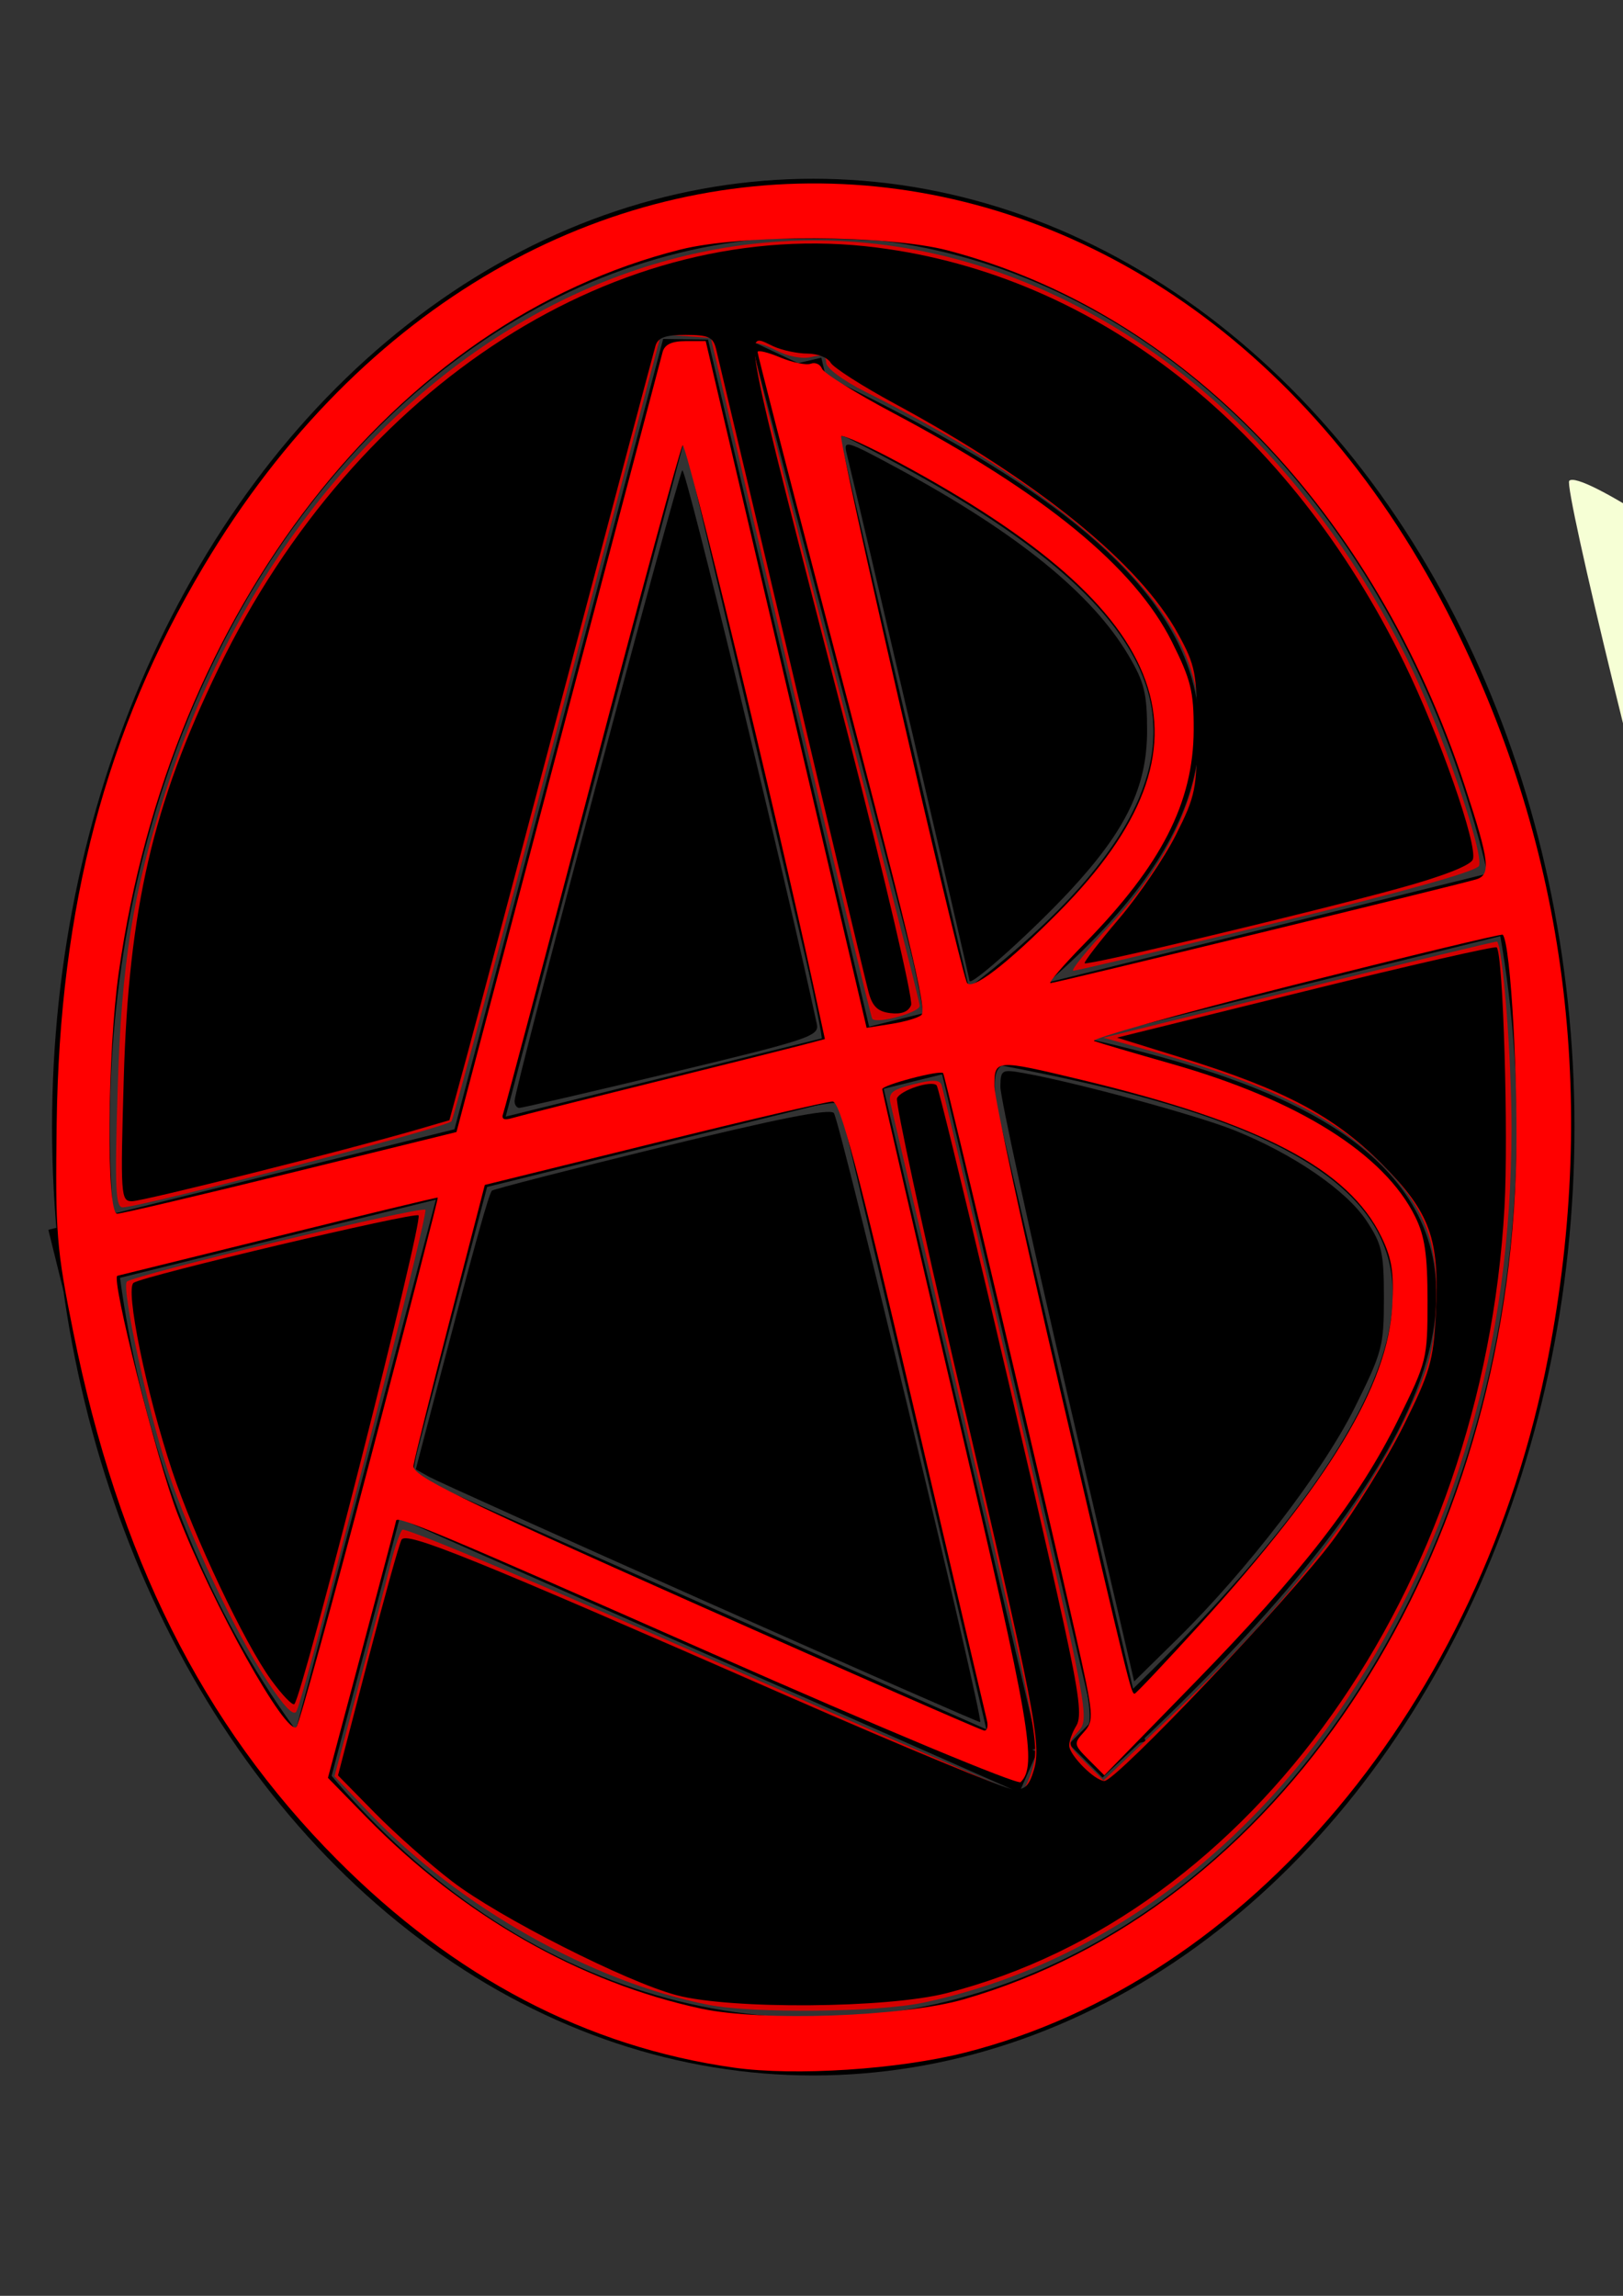 <?xml version="1.0" encoding="UTF-8" standalone="no"?>
<!-- Created with Inkscape (http://www.inkscape.org/) -->

<svg
   xmlns:dc="http://purl.org/dc/elements/1.1/"
   xmlns:cc="http://creativecommons.org/ns#"
   xmlns:rdf="http://www.w3.org/1999/02/22-rdf-syntax-ns#"
   xmlns:svg="http://www.w3.org/2000/svg"
   xmlns="http://www.w3.org/2000/svg"
   xmlns:sodipodi="http://sodipodi.sourceforge.net/DTD/sodipodi-0.dtd"
   xmlns:inkscape="http://www.inkscape.org/namespaces/inkscape"
   width="210mm"
   height="297mm"
   viewBox="0 0 744.094 1052.362"
   id="svg2"
   version="1.1"
   inkscape:version="0.91 r13725"
   inkscape:export-filename="/home/gauen6/sdsd"
   inkscape:export-xdpi="90"
   inkscape:export-ydpi="90"
   sodipodi:docname="ab.svg">
  <rect x="0" y="0" width="744.094" height="1052.362" fill="#333333" stroke="none"/>
  <defs
     id="defs4">
    <inkscape:path-effect
       effect="spiro"
       id="path-effect4177"
       is_visible="true" />
    <inkscape:path-effect
       effect="sketch"
       id="path-effect3409"
       is_visible="true"
       nbiter_approxstrokes="9"
       strokelength="100"
       strokelength_rdm="0.3;1"
       strokeoverlap="0.3"
       strokeoverlap_rdm="0.3;1"
       ends_tolerance="0.1;1"
       parallel_offset="5;1"
       tremble_size="5;1"
       tremble_frequency="1"
       nbtangents="5"
       tgt_places_rdmness="1;1"
       tgtscale="10.4"
       tgtlength="100"
       tgtlength_rdm="0.3;1" />
    <inkscape:path-effect
       effect="spiro"
       id="path-effect3400"
       is_visible="true" />
    <inkscape:path-effect
       effect="spiro"
       id="path-effect3394"
       is_visible="true" />
  </defs>
  <sodipodi:namedview
     id="base"
     pagecolor="#ffffff"
     bordercolor="#666666"
     borderopacity="1.0"
     inkscape:pageopacity="0.0"
     inkscape:pageshadow="2"
     inkscape:zoom="0.35"
     inkscape:cx="230.19123"
     inkscape:cy="520"
     inkscape:document-units="px"
     inkscape:current-layer="layer1"
     showgrid="false"
     showguides="false"
     inkscape:window-width="1366"
     inkscape:window-height="708"
     inkscape:window-x="0"
     inkscape:window-y="0"
     inkscape:window-maximized="1" />
  <g
     inkscape:label="Capa 1"
     inkscape:groupmode="layer"
     id="layer1">
    <path
       style="fill:none;fill-rule:evenodd;stroke:#000000;stroke-width:21.214;stroke-linecap:butt;stroke-linejoin:miter;stroke-miterlimit:4;stroke-dasharray:none;stroke-opacity:1"
       d="m 140,818.076 174.286,-660 151.429,645.714"
       id="path3376"
       inkscape:connector-curvature="0" />
    <path
       style="fill:none;fill-rule:evenodd;stroke:#000000;stroke-width:20.4;stroke-linecap:butt;stroke-linejoin:miter;stroke-miterlimit:4;stroke-dasharray:none;stroke-opacity:1"
       d="M 174.286,680.934 471.429,812.362"
       id="path3378"
       inkscape:connector-curvature="0" />
    <path
       style="fill:none;fill-rule:evenodd;stroke:#000000;stroke-width:21.004;stroke-linecap:butt;stroke-linejoin:miter;stroke-miterlimit:4;stroke-dasharray:none;stroke-opacity:1"
       d="M 366.333,166.356 514.904,800.642"
       id="path3380"
       inkscape:connector-curvature="0" />
    <path
       sodipodi:type="inkscape:offset"
       inkscape:radius="0"
       inkscape:original="M 322.85742 246.64844 L 400 540.93359 L 398.78906 543.35352 C 594.20023 403.06621 480.48261 320.74143 322.85742 246.64844 z M 398.78906 543.35352 C 397.24955 544.45874 395.86319 545.53599 394.28516 546.64844 L 394.28516 552.36133 L 398.78906 543.35352 z "
       style="fill:none;fill-rule:evenodd;stroke:#000000;stroke-width:21.004;stroke-linecap:butt;stroke-linejoin:miter;stroke-miterlimit:4;stroke-dasharray:none;stroke-opacity:1"
       id="path3396"
       d="M 322.857,246.648 400,540.934 l -1.211,2.42 C 594.2,403.066 480.483,320.741 322.857,246.648 Z m 75.932,296.705 c -1.54,1.105 -2.926,2.182 -4.504,3.295 l 0,5.713 4.504,-9.008 z"
       transform="translate(37.143,-71.429)" />
    <path
       style="fill:none;fill-rule:evenodd;stroke:#000000;stroke-width:20;stroke-linecap:butt;stroke-linejoin:miter;stroke-miterlimit:4;stroke-dasharray:none;stroke-opacity:1"
       d="m 442.857,475.219 c 181.047,32.594 323.962,83.285 62.857,325.714 l -8.571,-8.571"
       id="path3398"
       inkscape:connector-curvature="0"
       sodipodi:nodetypes="ccc" />
    <ellipse
       style="fill:none;stroke:#000000;stroke-width:26.502;stroke-miterlimit:4;stroke-dasharray:none"
       id="path4219"
       cx="372.857"
       cy="516.648"
       rx="335.746"
       ry="421.461" />
    <path
       style="fill:#f6ffd5;stroke:none;stroke-width:1.7;stroke-miterlimit:4;stroke-dasharray:none"
       d="m 770.493,429.934 c -13.017,-39.874 -53.7,-206.888 -51.044,-209.545 4.998,-4.998 66.853,35.342 94.59,61.69 50.783,48.239 47.705,81.538 -13.49,145.913 -10.352,10.89 -20.038,19.799 -21.524,19.799 -1.486,0 -5.326,-8.036 -8.532,-17.857 z"
       id="path4277"
       inkscape:connector-curvature="0" />
    <path
       style="fill:#800000;fill-rule:evenodd;stroke:#000000;stroke-width:29.264;stroke-linecap:butt;stroke-linejoin:miter;stroke-miterlimit:4;stroke-dasharray:none;stroke-opacity:1"
       d="m 25.681,577.922 679.949,-168.262 -5.964,2.852"
       id="path4175"
       inkscape:path-effect="#path-effect4177"
       inkscape:original-d="m 25.681047,577.92183 679.948933,-168.26211 -5.96447,2.85191"
       inkscape:connector-curvature="0" />
    <path
       style="fill:#d40000;stroke:none;stroke-width:20;stroke-miterlimit:4;stroke-dasharray:none;stroke-opacity:1"
       d="M 324.673,918.967 C 271.373,908.512 210.245,873.958 169.621,831.322 l -16.285,-17.092 11.329,-42.506 c 6.231,-23.378 12.77,-48.291 14.531,-55.363 1.761,-7.071 4.121,-13.887 5.245,-15.146 1.124,-1.259 64.65,25.42 141.169,59.286 76.519,33.866 140.302,61.575 141.739,61.575 1.438,0 4.175,-5.212 6.084,-11.581 3.247,-10.836 1.308,-20.813 -30.114,-155 -18.471,-78.88 -34.218,-146.131 -34.993,-149.447 -1.188,-5.08 0.45,-6.5 10.417,-9.03 8.752,-2.221 12.115,-2.14 12.937,0.314 0.611,1.823 16.168,67.908 34.57,146.854 32.791,140.677 33.353,143.656 28.155,149.399 -5.202,5.748 -5.142,6.021 3.099,14.21 l 8.403,8.35 26.208,-24.892 c 55.082,-52.315 91.824,-98.481 111.89,-140.591 10.96,-22.999 13.119,-30.446 14.189,-48.933 1.802,-31.132 -4.313,-47.901 -24.889,-68.247 -22.867,-22.611 -52.782,-36.998 -110.257,-53.027 l -17.143,-4.781 90,-22.26 c 49.5,-12.243 90.21,-22.053 90.467,-21.799 2.721,2.678 6.664,53.691 6.623,85.667 -0.128,98.957 -25.574,186.908 -75.984,262.63 -48.499,72.851 -117.057,121.768 -193.436,138.02 -21.237,4.519 -78.106,5.113 -98.903,1.034 z"
       id="path4394"
       inkscape:connector-curvature="0" />
    <path
       style="fill:#d40000;stroke:none;stroke-width:20;stroke-miterlimit:4;stroke-dasharray:none;stroke-opacity:1"
       d="M 122.243,770.153 C 107.317,747.215 87.082,704.438 77.202,674.934 67.883,647.107 55.451,589.883 58.198,587.467 c 3.548,-3.121 135.005,-34.759 136.831,-32.932 1.648,1.648 -54.894,221.573 -59.108,229.904 -1.268,2.506 -5.903,-2.336 -13.68,-14.286 z"
       id="path4396"
       inkscape:connector-curvature="0" />
    <path
       style="fill:#d40000;stroke:none;stroke-width:20;stroke-miterlimit:4;stroke-dasharray:none;stroke-opacity:1"
       d="M 53.917,499.934 C 55.695,441.037 60.91,408.72 76.161,362.076 139.948,166.992 311.798,65.322 469.687,129.259 c 73.395,29.721 134.11,89.52 175.423,172.775 14.916,30.058 35.314,88.734 32.971,94.84 -0.947,2.467 -34.976,12.035 -92.551,26.021 -50.079,12.166 -92.138,22.101 -93.464,22.079 -1.326,-0.023 6.082,-9.213 16.463,-20.425 35.983,-38.865 49.172,-80.289 37.439,-117.589 C 533.158,266.234 481.375,222.048 396.62,179.525 c -10.023,-5.029 -17.857,-10.845 -17.857,-13.258 0,-3.107 -1.895,-3.823 -6.835,-2.584 -3.963,0.995 -10.678,-0.272 -15.98,-3.013 -5.03,-2.601 -9.871,-4.003 -10.759,-3.115 -0.888,0.888 15.964,68.804 37.448,150.925 21.484,82.121 39.044,150.775 39.022,152.564 -0.037,3.068 -19.344,8.394 -21.74,5.998 -0.614,-0.614 -17.524,-71.09 -37.578,-156.613 l -36.461,-155.496 -11.416,-0.833 -11.416,-0.833 -47.143,178.935 c -25.929,98.414 -47.927,180.216 -48.885,181.782 -1.598,2.611 -141.727,39.27 -150.775,39.444 -3.275,0.063 -3.671,-9.029 -2.328,-53.496 z"
       id="path4402"
       inkscape:connector-curvature="0" />
    <path
       style="fill:#000000;stroke:none;stroke-width:20;stroke-miterlimit:4;stroke-dasharray:none;stroke-opacity:1"
       d="M 336.619,947.602 C 147.308,922.989 6.903,707.483 27.28,472.802 45.516,262.783 177.285,102.471 345.85,85.226 457.002,73.854 570.073,133.548 640.249,240.648 729.899,377.468 745.333,562.463 680.09,718.189 614.869,873.862 477.119,965.868 336.619,947.602 Z m 86.957,-26.811 c 92.126,-19.602 171.39,-84.904 220.62,-181.757 34.628,-68.125 51.719,-141.712 51.701,-222.596 -0.006,-29.907 -4.409,-85.244 -7,-87.991 -1.248,-1.323 -190.136,46.17 -190.12,47.802 0.009,0.848 11.886,4.515 26.395,8.148 53.311,13.349 98.847,37.16 114.548,59.896 13.738,19.894 16.933,31.454 15.618,56.509 -1.07,20.383 -2.758,26.227 -14.45,50.034 -17.777,36.197 -43.895,69.955 -93.353,120.66 l -41.236,42.276 -7.167,-7.167 c -6.996,-6.996 -7.042,-7.306 -1.906,-12.981 5.141,-5.681 4.477,-9.165 -29.234,-153.216 -18.972,-81.072 -34.959,-147.867 -35.526,-148.435 -1.015,-1.015 -25.554,4.419 -27.622,6.117 -0.583,0.479 14.715,68.223 33.996,150.542 33.67,143.753 35.898,156.568 29.045,167.048 -1.759,2.689 -28.736,-8.074 -106.454,-42.471 C 304.178,747.867 240.457,719.716 219.829,710.65 l -37.505,-16.483 -16.065,60.383 -16.065,60.383 26.427,25.774 c 44.307,43.212 88.41,67.591 144.999,80.152 22.267,4.943 78.581,4.904 101.956,-0.07 z M 169.815,669.348 c 17.372,-65.929 31.285,-120.173 30.916,-120.541 -0.888,-0.888 -144.868,35.217 -146.351,36.7 -2.141,2.141 12.181,66.427 19.924,89.427 14.821,44.027 56.25,122.384 61.678,116.656 1.235,-1.303 16.459,-56.312 33.832,-122.241 z M 453.048,791.818 c 0,-2.293 -65.464,-281.757 -66.961,-285.856 -0.806,-2.206 -27.452,3.292 -82.564,17.037 l -81.375,20.294 -17.33,65.755 c -9.531,36.165 -16.394,66.691 -15.25,67.834 2.251,2.251 257.801,116.097 261.337,116.425 1.179,0.109 2.143,-0.561 2.143,-1.489 z M 588.455,700.648 C 634.146,642.368 648.513,599.475 633.432,566.362 619.226,535.171 570.525,510.967 484.012,492.102 c -37.2,-8.112 -37.109,-22.001 -0.865,132.832 17.473,74.643 32.766,139.571 33.984,144.286 l 2.215,8.571 25.594,-27.143 c 14.077,-14.929 33.658,-37.429 43.514,-50 z M 133.792,537.604 c 41.177,-10.317 75.096,-18.995 75.376,-19.286 0.672,-0.697 95.309,-358.688 95.309,-360.532 0,-0.783 4.259,-1.424 9.465,-1.424 l 9.465,0 36.898,157.404 36.898,157.404 11.494,-1.836 c 6.322,-1.01 12.705,-3.045 14.184,-4.523 1.681,-1.679 -11.632,-57.6 -35.507,-149.139 -21.008,-80.549 -38.795,-148.831 -39.526,-151.737 -1.272,-5.058 -0.931,-5.078 7.984,-0.468 5.122,2.649 11.734,4.183 14.693,3.409 2.963,-0.775 5.41,0.078 5.446,1.897 0.036,1.817 16.969,12.304 37.628,23.304 68.956,36.715 108.85,70.266 125.567,105.601 6.595,13.941 8.151,21.099 8.098,37.256 -0.111,33.798 -15.654,63.266 -52.683,99.878 -11.057,10.933 -18.819,19.127 -17.247,18.209 1.571,-0.918 48.71,-12.862 104.752,-26.544 l 101.895,-24.875 -5.608,-20.236 C 647.27,269.124 577.073,177.672 489.219,134.937 c -42.075,-20.467 -64.098,-25.295 -116.171,-25.47 -37.912,-0.127 -47.575,0.795 -67.143,6.403 -89.178,25.561 -164.508,93.582 -209.648,189.308 -32.019,67.899 -46.018,131.451 -46.049,209.04 -0.014,35.912 0.629,42.143 4.35,42.143 2.402,0 38.057,-8.441 79.234,-18.758 z m 172.113,-42.658 c 37.714,-9.057 69.583,-17.377 70.819,-18.488 1.95,-1.753 -59.357,-271.015 -62.399,-274.057 -1.785,-1.785 -1.853,-1.539 -42.807,153.961 -21.314,80.929 -39.481,149.587 -40.37,152.575 -1.134,3.81 -0.452,4.991 2.284,3.955 2.146,-0.813 34.758,-8.888 72.473,-17.946 z m 162.128,-60.028 c 23.577,-20.197 45.259,-46.838 54.634,-67.127 8.578,-18.565 8.224,-48.49 -0.776,-65.587 -9.198,-17.473 -33.927,-42.719 -58.407,-59.628 -23.69,-16.364 -75.728,-44.731 -77.961,-42.499 -1.874,1.874 56.841,253.428 59.153,253.428 0.913,0 11.423,-8.364 23.356,-18.587 z"
       id="path4406"
       inkscape:connector-curvature="0" />
    <path
       style="fill:#ff0000;stroke:none;stroke-width:20;stroke-miterlimit:4;stroke-dasharray:none;stroke-opacity:1"
       d="M 336.619,947.795 C 268.907,938.259 208.294,906.497 154.399,852.31 92.758,790.335 54.31,713.415 33.605,610.648 25.877,572.289 25.312,565.196 25.982,514.934 27.308,415.432 48.547,334.857 93.228,259.809 239.252,14.541 537.969,28.408 666.548,286.423 c 51.486,103.316 66.144,216.95 43.272,335.467 -30.681,158.987 -137.085,285.932 -267.366,318.98 -30.516,7.741 -77.986,10.847 -105.836,6.925 z m 105.001,-31.274 c 143.667,-41.266 246.683,-195.263 253.353,-378.73 1.395,-38.385 -2.312,-105.626 -6.028,-109.342 -0.474,-0.474 -43.78,9.948 -96.236,23.159 -52.456,13.211 -93.446,24.724 -91.089,25.584 2.357,0.86 18.429,5.588 35.714,10.508 57.96,16.494 97.341,41.244 111.524,70.091 4.391,8.931 5.619,17.361 5.619,38.571 0,26.576 -0.28,27.709 -13.413,54.286 -18.028,36.482 -44.113,70.187 -93.527,120.847 l -41.236,42.276 -7.167,-7.167 c -6.855,-6.855 -6.951,-7.407 -2.191,-12.667 4.746,-5.244 4.579,-7.27 -3.591,-43.68 -13.065,-58.222 -60.083,-257.483 -60.964,-258.364 -1.51,-1.51 -27.912,5.46 -27.912,7.369 0,1.065 15.508,68.027 34.462,148.804 33.485,142.703 36.659,161.175 29.007,168.827 -1.366,1.366 -64.161,-24.804 -141.666,-59.039 -124.268,-54.891 -144.643,-63.45 -144.667,-60.778 -0.003,0.393 -7.039,27.071 -15.634,59.286 l -15.627,58.571 17.777,18.2 c 43.84,44.883 97.781,75.677 153.491,87.624 27.872,5.977 92.368,3.7 120,-4.237 z M 169.666,669.26 c 17.358,-65.977 31.327,-120.113 31.042,-120.3 -0.284,-0.188 -33.303,7.767 -73.374,17.678 -40.071,9.91 -73.146,18.081 -73.5,18.157 -3.15,0.678 17.942,84.181 27.566,109.136 15.983,41.442 50.09,102.474 54.555,97.624 1.183,-1.285 16.353,-56.318 33.71,-122.295 z m 282.783,119.245 c -0.696,-2.75 -15.904,-67.679 -33.796,-144.286 C 393.145,535.002 385.174,504.928 381.728,504.908 c -2.417,-0.014 -39.283,8.584 -81.924,19.108 l -77.53,19.134 -15.971,61.606 c -8.784,33.883 -16.324,64.066 -16.756,67.072 -0.666,4.636 18.956,14.255 129.215,63.344 71.5,31.833 131.114,57.981 132.476,58.106 1.362,0.125 1.907,-2.022 1.211,-4.772 z m 98.058,-44.286 c 58.807,-64.609 85.75,-109.259 87.798,-145.5 0.864,-15.293 -0.15,-21.807 -4.935,-31.69 -15.095,-31.182 -55.442,-52.321 -137.465,-72.024 -39.648,-9.524 -40,-9.499 -40,2.842 0,5.531 13.571,68.209 30.157,139.286 32.06,137.384 32.513,139.23 34.137,139.23 0.578,0 14.217,-14.464 30.308,-32.143 z M 133.26,537.634 209.282,518.905 255.858,342.634 c 25.617,-96.949 47.186,-178.522 47.931,-181.272 0.934,-3.447 4.213,-5 10.557,-5 l 9.203,0 36.883,157.395 36.883,157.395 11.438,-1.827 c 6.291,-1.005 12.467,-2.855 13.725,-4.111 2.527,-2.524 -4.758,-32.652 -46.735,-193.269 -15.625,-59.786 -28.409,-109.542 -28.409,-110.569 0,-1.026 4.65,0.077 10.334,2.451 5.683,2.375 12.006,3.676 14.049,2.892 2.044,-0.784 4.359,0.251 5.146,2.301 0.787,2.05 15.357,11.117 32.379,20.149 69.725,36.997 110.917,70.781 128.045,105.02 8.705,17.401 10.037,22.795 9.979,40.412 -0.111,33.207 -14.806,61.969 -49.998,97.861 -9.806,10.001 -16.843,18.184 -15.637,18.184 2.044,0 184,-44.336 194.988,-47.512 7.04,-2.034 6.345,-8.055 -4.886,-42.341 C 630.404,234.628 542.08,143.044 434.477,114.782 407.164,107.608 339.961,107.372 312.109,114.352 180.848,147.247 78.1,279.344 54.469,445.58 49.157,482.946 48.658,556.362 53.715,556.362 c 1.938,0 37.734,-8.428 79.545,-18.728 z M 298.763,496.339 c 32.214,-8.003 63.262,-15.786 68.996,-17.296 l 10.425,-2.745 -5.392,-24.968 C 355.406,370.826 314.61,202.271 312.963,204.146 c -1.07,1.219 -19.692,69.716 -41.38,152.216 -21.689,82.5 -40.069,151.756 -40.845,153.901 -0.987,2.728 0.223,3.409 4.021,2.264 2.988,-0.9 31.789,-8.185 64.004,-16.188 z M 485.642,417.791 c 75.773,-76.543 54.163,-137.068 -73.449,-205.718 -13.827,-7.439 -25.765,-12.9 -26.528,-12.137 -1.507,1.507 51.91,233.95 57.506,250.236 1.628,4.738 18.335,-8.001 42.471,-32.381 z"
       id="path4438"
       inkscape:connector-curvature="0" />
    <path
       style="fill:#000000;stroke:none;stroke-width:20;stroke-miterlimit:4;stroke-dasharray:none;stroke-opacity:1"
       d="M 56.745,494.219 C 58.973,416.69 70.058,368.716 100.093,306.614 163.325,175.875 284.225,98.516 401.953,113.469 502.9,126.29 591.088,195.804 643.954,304.225 c 16.031,32.878 33.682,83.508 31.287,89.748 -1.054,2.746 -13.836,7.729 -34.082,13.285 -40.747,11.182 -142.696,35.475 -143.873,34.283 -0.485,-0.491 6.586,-9.656 15.713,-20.367 9.127,-10.711 20.908,-28.068 26.179,-38.571 8.963,-17.858 9.585,-20.951 9.585,-47.669 0,-26.351 -0.666,-29.792 -8.571,-44.279 -17.545,-32.152 -64.041,-69.935 -129.962,-105.608 -14.907,-8.067 -28.15,-16.536 -29.428,-18.819 -1.278,-2.283 -6.056,-4.151 -10.618,-4.151 -4.562,0 -11.575,-1.495 -15.584,-3.321 -14.041,-6.397 -15.997,-16.563 34.55,179.611 16.682,64.745 29.534,119.795 28.56,122.334 -1.164,3.033 -4.408,4.306 -9.456,3.711 -5.775,-0.681 -8.261,-3.036 -10.003,-9.477 -1.275,-4.714 -17.181,-71.571 -35.347,-148.571 -18.166,-77 -33.74,-142.893 -34.608,-146.429 -1.335,-5.432 -3.495,-6.429 -13.935,-6.429 -9.294,0 -12.724,1.239 -13.845,5 -0.82,2.75 -18.832,70.571 -40.027,150.714 -21.195,80.143 -42.118,158.887 -46.496,174.986 l -7.96,29.272 -15.251,4.434 c -32.066,9.322 -125.122,32.69 -130.267,32.713 -5.157,0.023 -5.321,-2.429 -3.77,-56.405 z"
       id="path4440"
       inkscape:connector-curvature="0" />
    <path
       style="fill:#000000;stroke:none;stroke-width:20;stroke-miterlimit:4;stroke-dasharray:none;stroke-opacity:1"
       d="M 310.191,914.558 C 287.299,908.524 228.84,878.9 207.334,862.435 197.12,854.615 181.16,840.478 171.867,831.02 l -16.896,-17.196 13.604,-52.302 c 7.482,-28.766 14.456,-53.843 15.498,-55.726 2.19,-3.96 31.799,8.035 177.546,71.925 52.643,23.076 98.847,42.175 102.676,42.442 5.573,0.388 7.511,-1.38 9.719,-8.869 3.525,-11.959 0.785,-25.972 -35.548,-181.76 -15.719,-67.399 -27.972,-124.126 -27.229,-126.061 1.415,-3.687 15.752,-8.408 18.175,-5.984 1.565,1.565 44.244,182.286 58.3,246.865 7.102,32.63 8.326,42.569 5.751,46.693 -1.799,2.881 -3.272,6.96 -3.272,9.065 0,4.404 11.787,16.251 16.168,16.251 5.397,0 85.132,-83.922 104.512,-110 10.51,-14.143 25.19,-37.927 32.622,-52.853 12.11,-24.322 13.641,-29.59 14.751,-50.753 1.845,-35.153 -2.33,-46.764 -24.999,-69.515 -21.612,-21.69 -44.52,-33.817 -91.37,-48.369 l -29.745,-9.239 86.374,-21.339 c 47.506,-11.737 86.964,-20.75 87.684,-20.029 2.962,2.962 5.447,86.045 3.567,119.24 -9.937,175.458 -115.644,324.287 -255.784,360.129 -27.275,6.976 -98.795,7.51 -123.781,0.924 z"
       id="path4442"
       inkscape:connector-curvature="0" />
    <path
       style="fill:#000000;stroke:none;stroke-width:20;stroke-miterlimit:4;stroke-dasharray:none;stroke-opacity:1"
       d="m 124.427,770.199 c -12.295,-16.872 -35.48,-65.794 -45.541,-96.093 -11.857,-35.708 -21.648,-83.607 -17.601,-86.108 5.473,-3.383 128.913,-32.582 130.602,-30.893 2.268,2.268 -53.114,220.2 -56.928,224.014 -0.819,0.819 -5.559,-4.094 -10.532,-10.919 z"
       id="path4444"
       inkscape:connector-curvature="0" />
    <path
       style="fill:#000000;stroke:none;stroke-width:20;stroke-miterlimit:4;stroke-dasharray:none;stroke-opacity:1"
       d="M 325.906,735.166 C 258.334,705.087 200.25,678.913 196.83,677.003 l -6.218,-3.474 11.438,-43.583 c 15.919,-60.657 22.091,-82.772 23.491,-84.172 0.662,-0.662 35.523,-9.62 77.469,-19.907 53.318,-13.076 77.17,-17.801 79.27,-15.701 2.587,2.587 68.763,277.998 67.095,279.235 -0.337,0.25 -55.898,-24.156 -123.47,-54.235 z"
       id="path4446"
       inkscape:connector-curvature="0" />
    <path
       style="fill:#000000;stroke:none;stroke-width:20;stroke-miterlimit:4;stroke-dasharray:none;stroke-opacity:1"
       d="m 489.258,638.537 c -16.899,-72.696 -30.674,-135.853 -30.611,-140.35 0.111,-7.869 0.517,-8.104 10.83,-6.265 24.134,4.303 78.964,19.193 96.45,26.193 26.875,10.759 51.305,27.485 60.55,41.455 7.122,10.762 8,14.65 8,35.423 0,22.058 -0.732,24.804 -13.376,50.209 -14.653,29.44 -49.165,74.424 -81.472,106.192 l -19.645,19.317 -30.726,-132.175 z"
       id="path4448"
       inkscape:connector-curvature="0" />
    <path
       style="fill:#000000;stroke:none;stroke-width:20;stroke-miterlimit:4;stroke-dasharray:none;stroke-opacity:1"
       d="m 444.477,449.553 c 0,-1.406 -51.546,-222.641 -56.277,-241.542 -1.649,-6.586 -0.496,-6.254 23.701,6.827 54.534,29.48 88.95,57.442 105.613,85.81 7.124,12.128 8.392,17.306 8.392,34.286 0,25.553 -9.59,45.547 -35.022,73.016 -17.618,19.03 -46.406,44.838 -46.406,41.604 z"
       id="path4450"
       inkscape:connector-curvature="0" />
    <path
       style="fill:#000000;stroke:none;stroke-width:20;stroke-miterlimit:4;stroke-dasharray:none;stroke-opacity:1"
       d="m 235.906,504.695 c 0,-5.695 74.796,-286.873 76.906,-289.112 1.524,-1.617 47.256,186.598 61.675,253.833 1.182,5.51 -3.327,7.015 -66.514,22.205 -37.28,8.962 -68.746,16.266 -69.924,16.232 -1.179,-0.034 -2.143,-1.455 -2.143,-3.157 z"
       id="path4452"
       inkscape:connector-curvature="0" />
  </g>
</svg>
